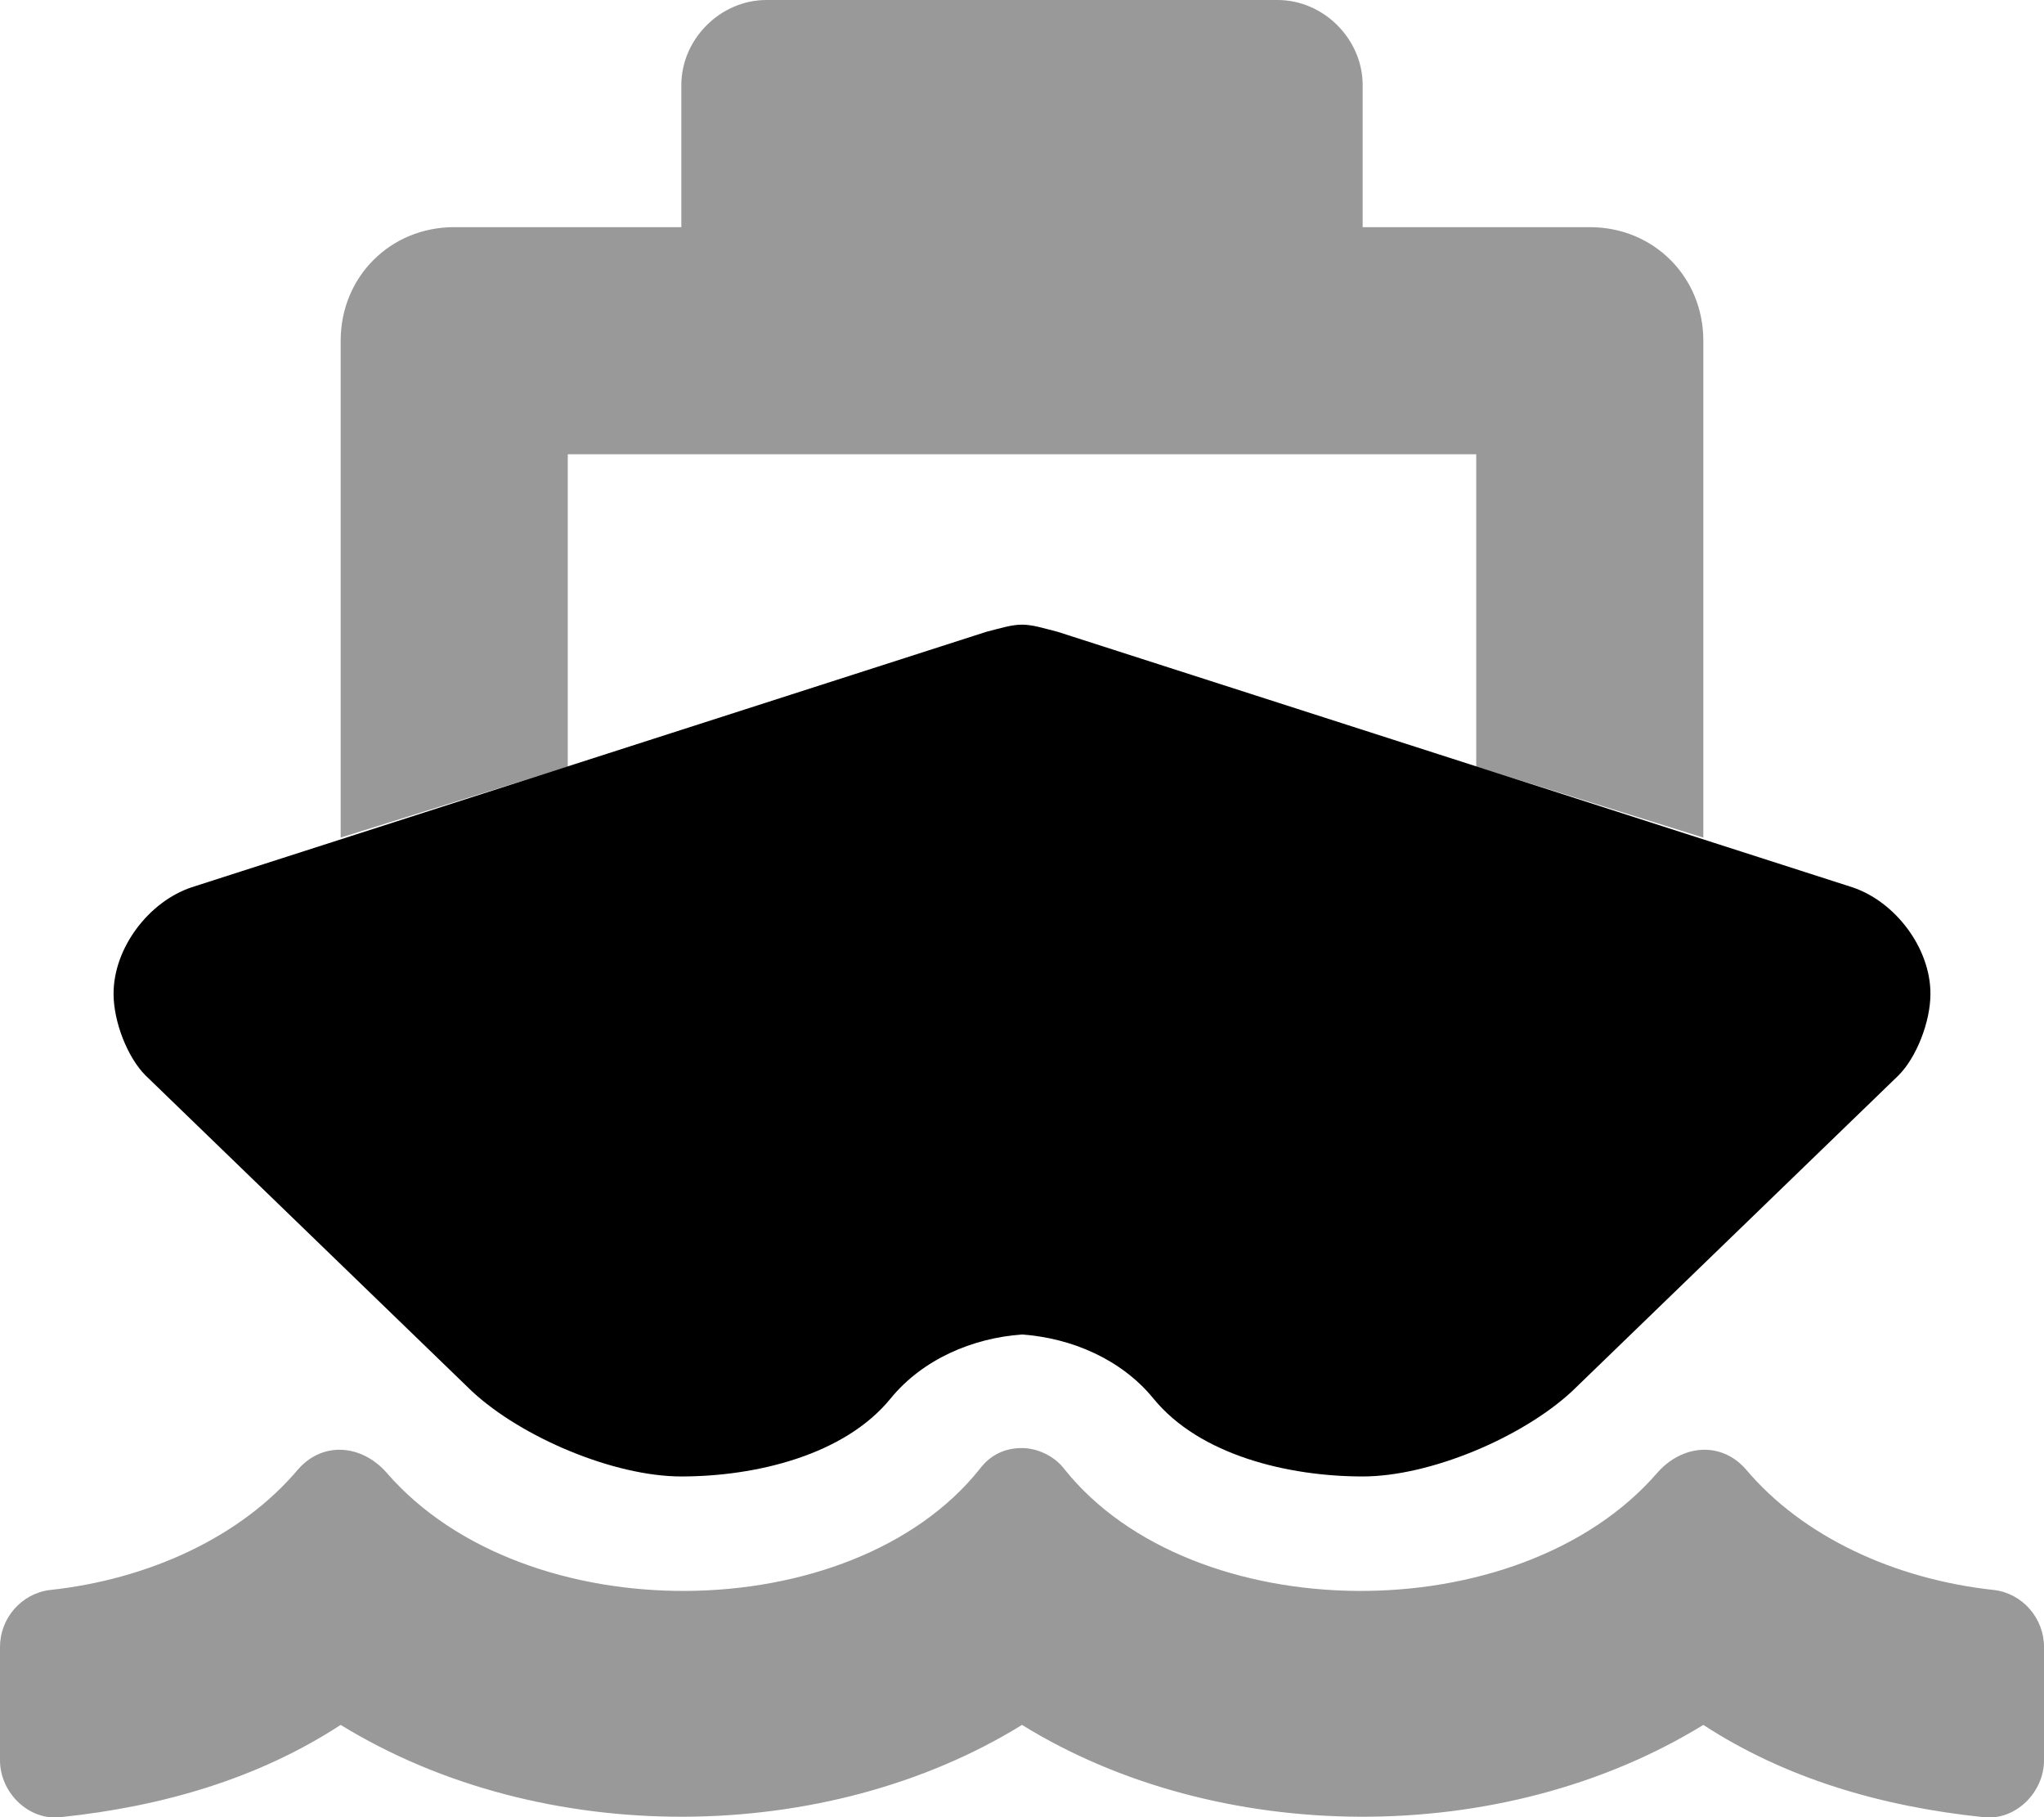 <svg xmlns="http://www.w3.org/2000/svg" viewBox="0 0 576 512"><!-- Font Awesome Pro 6.0.0-alpha1 by @fontawesome - https://fontawesome.com License - https://fontawesome.com/license (Commercial License) --><defs><style>.fa-secondary{opacity:.4}</style></defs><path d="M562 448C534 445 508 433 492 414C485 406 474 407 467 415C428 460 336 459 300 414C297 410 292 408 288 408C283 408 279 410 276 414C240 459 148 460 109 415C102 407 91 406 84 414C68 433 42 445 14 448C6 449 0 456 0 464V496C0 505 8 513 17 512C46 509 73 501 96 486C153 521 233 520 288 486C343 520 423 521 480 486C503 501 530 509 559 512C568 513 576 505 576 496V464C576 456 570 449 562 448ZM160 128H416V216L480 236V96C480 78 466 64 448 64H384V24C384 11 373 0 360 0H216C203 0 192 11 192 24V64H128C110 64 96 78 96 96V236L160 216V128Z" class="fa-secondary"/><path d="M544 280C544 288 540 298 535 303L443 392C429 405 403 416 384 416C363 416 338 410 325 394C316 383 302 377 288 376C274 377 260 383 251 394C238 410 213 416 192 416C173 416 147 405 133 392L41 303C36 298 32 288 32 280C32 267 42 254 54 250L278 178C282 177 285 176 288 176C291 176 294 177 298 178L522 250C534 254 544 267 544 280Z" class="fa-primary"/></svg>